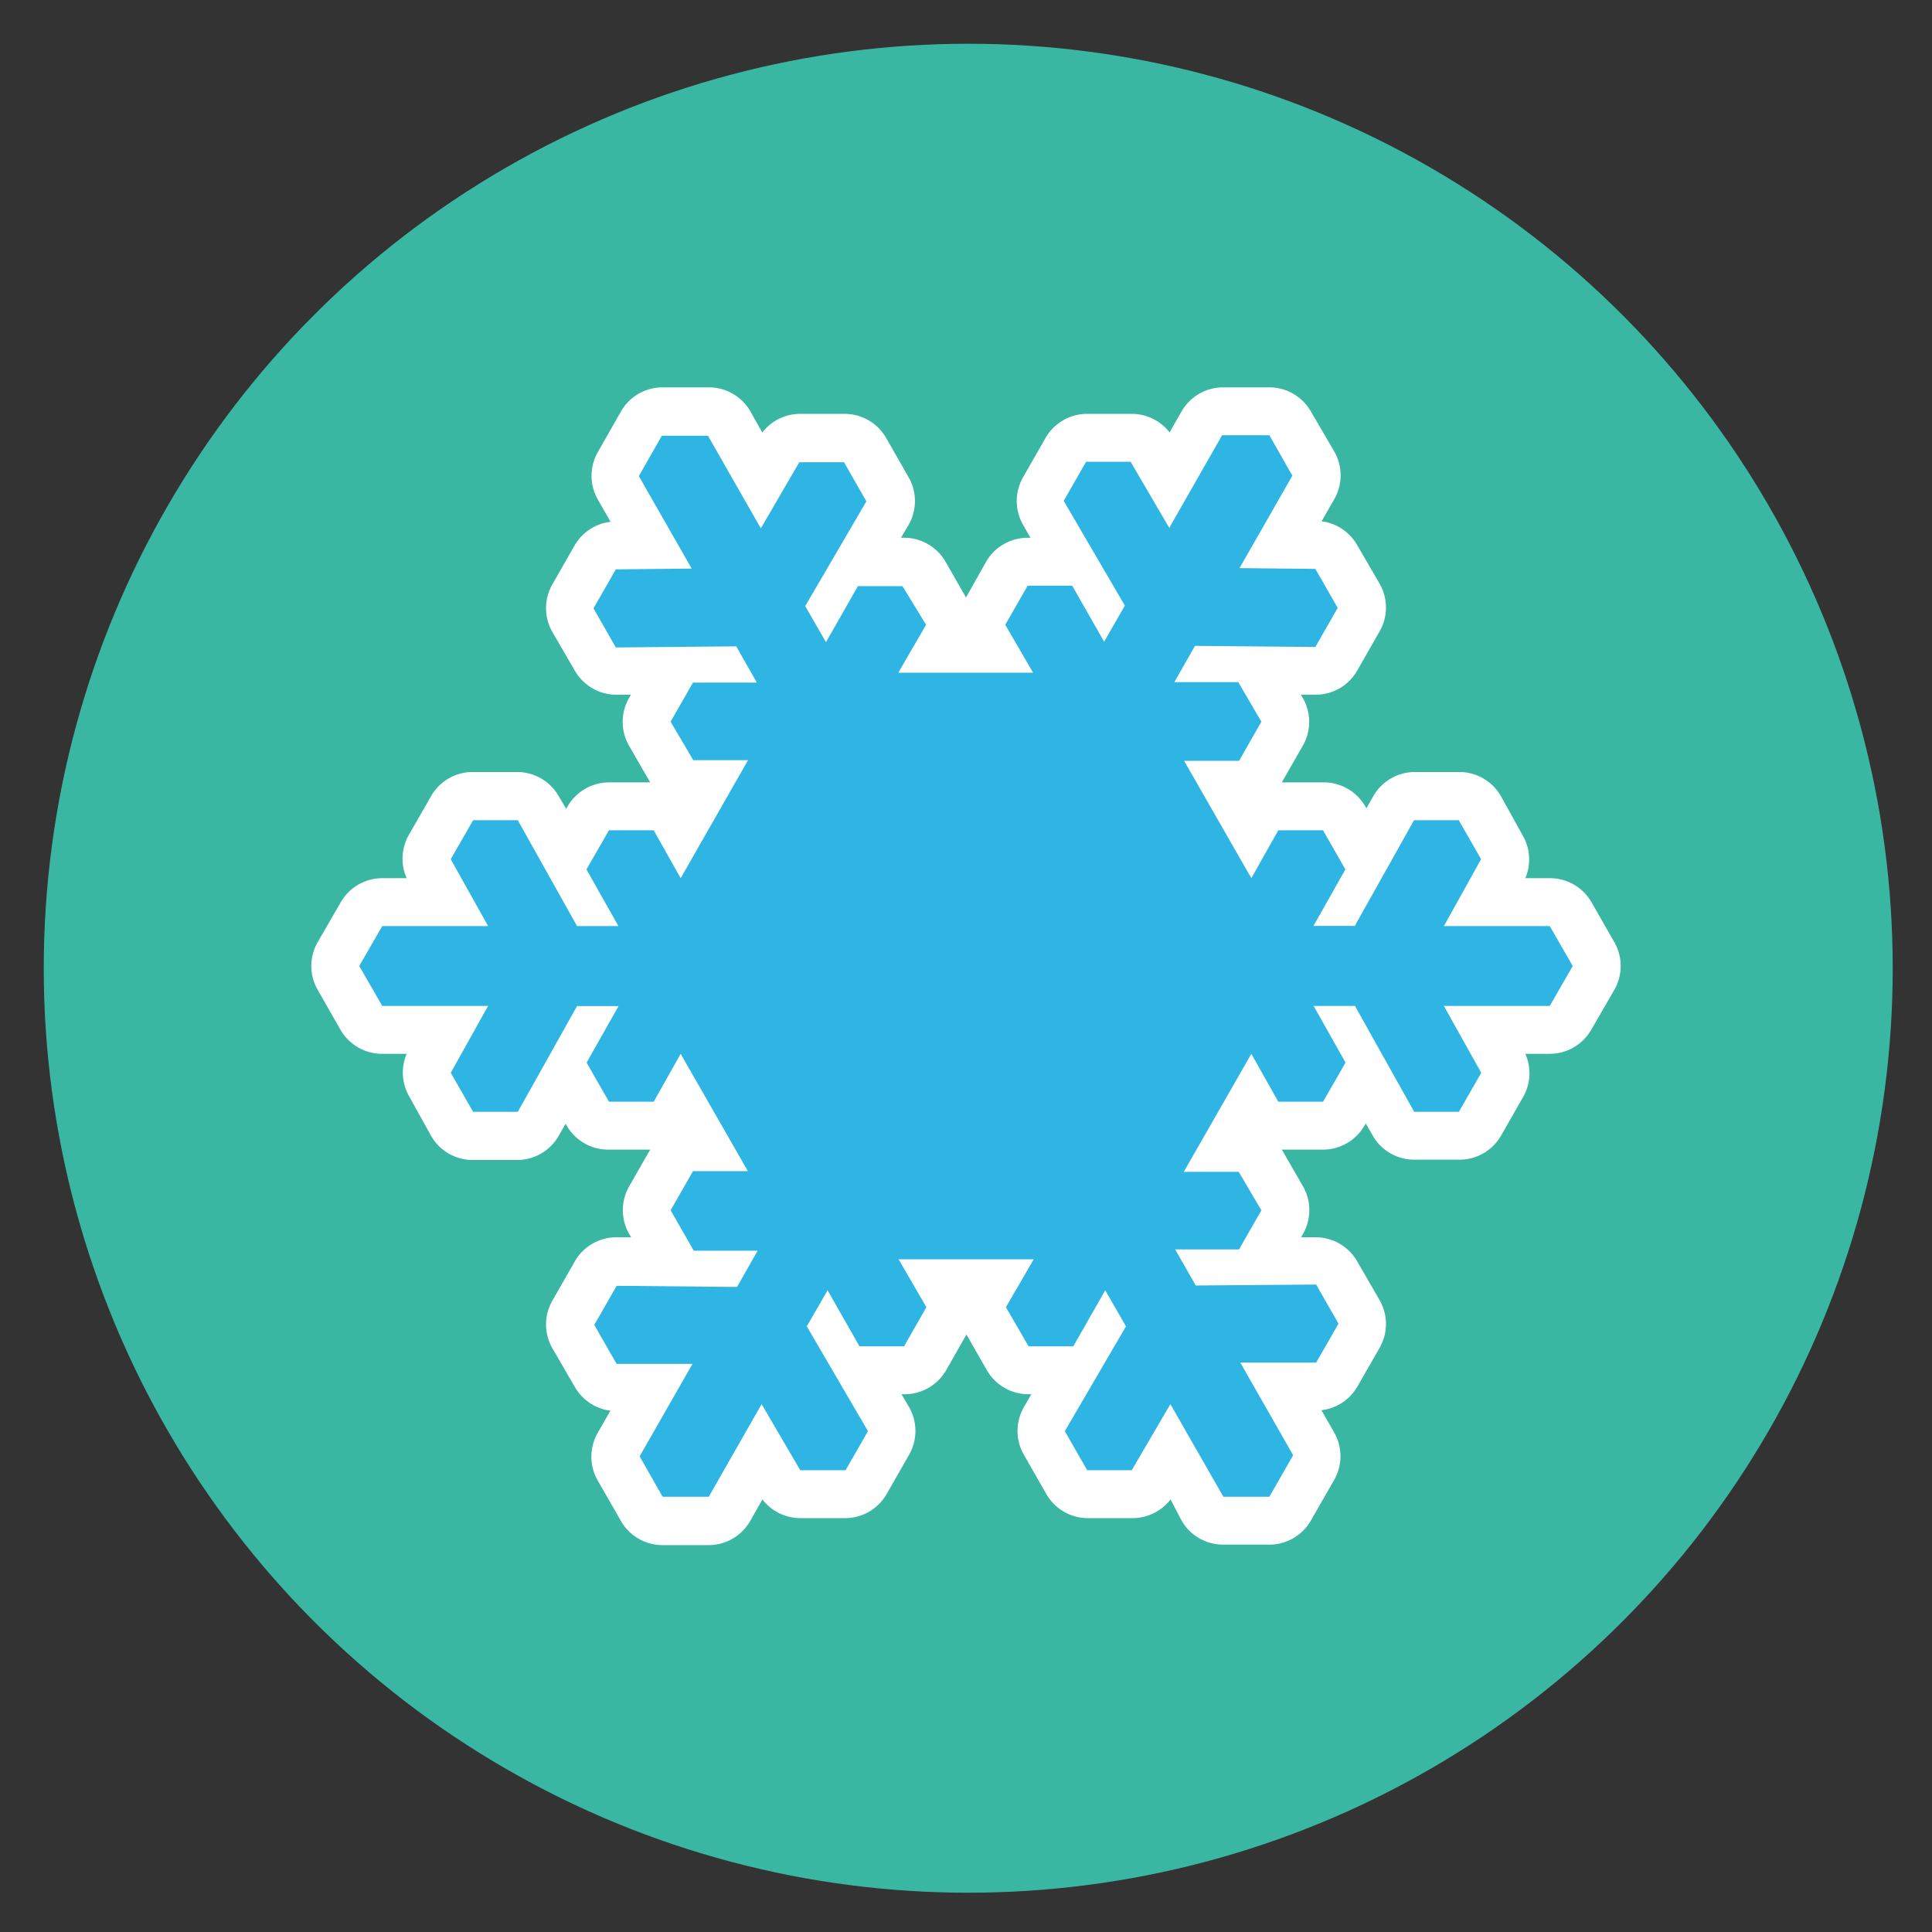 <svg id="Capa_1" data-name="Capa 1" xmlns="http://www.w3.org/2000/svg" viewBox="0 0 121 121"><rect x="0" y="0" width="121" height="121" fill="#333333" stroke="none"/><defs><style>.cls-1{fill:#3ab7a3;}.cls-2{fill:#2fb5e4;fill-rule:evenodd;}.cls-3{fill:#fff;}</style></defs><title>ICONS2_svg</title><circle class="cls-1" cx="60.64" cy="60.64" r="57.9"/><path class="cls-2" d="M76.62,95.24a1.51,1.51,0,0,1-1.31-.76l-2-3.54-1.11,1.9a1.5,1.5,0,0,1-1.3.74H68.09a1.48,1.48,0,0,1-1.3-.76l-1.41-2.44a1.51,1.51,0,0,1,0-1.5l1.79-3.06h-2.8a1.48,1.48,0,0,1-1.3-.76l-1.4-2.45a1.49,1.49,0,0,1,0-1.5l.43-.73H58.89l.43.73a1.51,1.51,0,0,1,0,1.5l-1.4,2.45a1.51,1.51,0,0,1-1.31.76h-2.8l1.79,3.06a1.51,1.51,0,0,1,0,1.5l-1.4,2.44a1.51,1.51,0,0,1-1.31.76H50.12a1.5,1.5,0,0,1-1.3-.74l-1.11-1.9-2,3.54a1.51,1.51,0,0,1-1.3.76H41.5a1.5,1.5,0,0,1-1.3-.76L38.76,92a1.47,1.47,0,0,1,0-1.49l2-3.58-2.2,0a1.5,1.5,0,0,1-1.29-.75l-1.4-2.45a1.52,1.52,0,0,1,0-1.49l1.4-2.45A1.52,1.52,0,0,1,38.62,79l3.51,0-1.41-2.47a1.45,1.45,0,0,1,0-1.48l1.39-2.45a1.51,1.51,0,0,1,1.31-.76h.84L42.65,69l-.4.71a1.5,1.5,0,0,1-1.31.77h-2.8a1.5,1.5,0,0,1-1.3-.76l-1.39-2.43-1.71,3.06a1.51,1.51,0,0,1-1.31.76h-2.8a1.48,1.48,0,0,1-1.3-.75L26.93,68a1.53,1.53,0,0,1,0-1.48l1.09-2H23.94a1.5,1.5,0,0,1-1.3-.75L21.2,61.24a1.45,1.45,0,0,1,0-1.48l1.44-2.53a1.5,1.5,0,0,1,1.3-.75H28l-1.09-1.95a1.53,1.53,0,0,1,0-1.48l1.4-2.45a1.5,1.5,0,0,1,1.3-.75h2.8a1.51,1.51,0,0,1,1.31.76l1.71,3.06,1.39-2.43a1.5,1.5,0,0,1,1.3-.76h2.8a1.52,1.52,0,0,1,1.31.77l.4.71,1.61-2.82h-.84a1.51,1.51,0,0,1-1.31-.76L40.72,46a1.47,1.47,0,0,1,0-1.49L42.13,42l-3.51,0a1.52,1.52,0,0,1-1.31-.75l-1.4-2.45a1.52,1.52,0,0,1,0-1.49l1.4-2.45a1.5,1.5,0,0,1,1.29-.75l2.2,0-2-3.58a1.5,1.5,0,0,1,0-1.49l1.45-2.52a1.48,1.48,0,0,1,1.3-.76h2.89a1.51,1.51,0,0,1,1.3.76l2,3.54,1.11-1.9a1.49,1.49,0,0,1,1.29-.74h2.8a1.51,1.51,0,0,1,1.31.76l1.39,2.44a1.49,1.49,0,0,1,0,1.5l-1.79,3.06h2.8a1.51,1.51,0,0,1,1.31.76l1.39,2.45a1.49,1.49,0,0,1,0,1.5l-.43.73h3.22l-.43-.73a1.49,1.49,0,0,1,0-1.5l1.39-2.45a1.51,1.51,0,0,1,1.31-.76h2.8l-1.79-3.06a1.51,1.51,0,0,1,0-1.5l1.4-2.45a1.52,1.52,0,0,1,1.31-.75h2.79a1.5,1.5,0,0,1,1.3.74l1.11,1.9,2-3.54a1.51,1.51,0,0,1,1.3-.76H79.5a1.5,1.5,0,0,1,1.3.76L82.24,29a1.47,1.47,0,0,1,0,1.49l-2,3.58,2.2,0a1.5,1.5,0,0,1,1.29.75l1.4,2.45a1.52,1.52,0,0,1,0,1.49l-1.4,2.45a1.52,1.52,0,0,1-1.31.75l-3.51,0,1.42,2.47a1.5,1.5,0,0,1,0,1.48l-1.4,2.45a1.51,1.51,0,0,1-1.31.76h-.84L78.35,52l.4-.71a1.52,1.52,0,0,1,1.31-.77h2.8a1.5,1.5,0,0,1,1.3.76l1.39,2.43,1.71-3.06a1.51,1.51,0,0,1,1.31-.76h2.8a1.48,1.48,0,0,1,1.3.75l1.4,2.45a1.5,1.5,0,0,1,0,1.48L93,56.48h4.07a1.5,1.5,0,0,1,1.3.75l1.44,2.53a1.45,1.45,0,0,1,0,1.48l-1.44,2.53a1.5,1.5,0,0,1-1.3.75H93l1.09,2a1.5,1.5,0,0,1,0,1.48l-1.4,2.45a1.48,1.48,0,0,1-1.3.75h-2.8a1.51,1.51,0,0,1-1.31-.76l-1.71-3.06-1.39,2.43a1.48,1.48,0,0,1-1.3.76h-2.8a1.52,1.52,0,0,1-1.31-.77l-.4-.71-1.61,2.82h.84a1.51,1.51,0,0,1,1.31.76l1.4,2.44a1.52,1.52,0,0,1,0,1.49L78.87,79l3.51,0a1.52,1.52,0,0,1,1.31.75l1.4,2.45a1.52,1.52,0,0,1,0,1.49l-1.4,2.45a1.5,1.5,0,0,1-1.29.75l-2.2,0,2,3.58a1.47,1.47,0,0,1,0,1.49L80.8,94.48a1.5,1.5,0,0,1-1.3.76Z"/><path class="cls-3" d="M79.5,27.26l1.44,2.53-3.31,5.79,4.75.05,1.4,2.44-1.4,2.45-7.54-.07-1.29,2.27,4,0L79,45.2l-1.4,2.45-3.44,0L78.37,55l1.69-3h2.8l1.4,2.45-2,3.54h2.59l3.71-6.62h2.8l1.4,2.44L90.43,58h6.63L98.5,60.5,97.06,63H90.43l2.34,4.19-1.4,2.44h-2.8L84.86,63H82.27l2,3.55L82.86,69h-2.8l-1.69-3-4.23,7.39,3.44,0L79,75.8l-1.4,2.45-4,0,1.29,2.26,7.54-.06,1.4,2.45-1.4,2.44-4.75,0,3.31,5.8L79.5,93.74H76.62l-3.32-5.8-2.42,4.14H68.09l-1.4-2.45,3.83-6.56-1.3-2.26-2,3.51h-2.8L63,81.87l1.74-3H56.28l1.74,3-1.4,2.45H53.83l-2-3.51-1.3,2.26,3.83,6.56-1.4,2.45H50.12L47.7,87.94l-3.31,5.8H41.5l-1.44-2.53,3.31-5.79-4.75,0-1.4-2.44,1.4-2.45,7.54.07,1.29-2.27-4,0L42,75.8l1.4-2.45,3.44,0L42.63,66l-1.69,3h-2.8l-1.4-2.45,2-3.54H36.14l-3.71,6.62h-2.8l-1.4-2.44L30.57,63H23.94L22.5,60.5,23.94,58h6.63l-2.34-4.19,1.4-2.44h2.8L36.14,58h2.59l-2-3.55L38.14,52h2.8l1.69,3,4.22-7.39-3.43,0L42,45.2l1.4-2.45,4,0-1.29-2.27-7.54.07-1.4-2.45,1.4-2.44,4.75-.05-3.31-5.79,1.44-2.53h2.89l3.31,5.8,2.41-4.14h2.8l1.4,2.45-3.83,6.56,1.3,2.26,2-3.51h2.79L58,39.13l-1.74,3h8.44l-1.74-3,1.4-2.45h2.79l2,3.51,1.3-2.26-3.83-6.56,1.4-2.45h2.79l2.42,4.14,3.31-5.8H79.5m0-3H76.61A3,3,0,0,0,74,25.77l-.75,1.31a3,3,0,0,0-2.38-1.16H68.09a3,3,0,0,0-2.61,1.51l-1.4,2.45a3,3,0,0,0,0,3l.46.8h-.18a3,3,0,0,0-2.61,1.52L60.5,37.42,59.23,35.2a3,3,0,0,0-2.61-1.52h-.19l.47-.8a3,3,0,0,0,0-3l-1.4-2.45a3,3,0,0,0-2.6-1.51H50.11a3,3,0,0,0-2.37,1.17L47,25.77a3,3,0,0,0-2.6-1.51H41.5a3,3,0,0,0-2.61,1.51L37.45,28.3a3,3,0,0,0,0,3l.79,1.38A3,3,0,0,0,36,34.14l-1.4,2.45a3,3,0,0,0,0,3L36,42a3,3,0,0,0,2.6,1.51h.92l-.12.2a3,3,0,0,0,0,3L40.72,49H38.14a3,3,0,0,0-2.6,1.52l-.08.13L35,49.88a3,3,0,0,0-2.61-1.53h-2.8A3,3,0,0,0,27,49.86l-1.4,2.44A3,3,0,0,0,25.47,55H23.94a3,3,0,0,0-2.6,1.51L19.9,59a3,3,0,0,0,0,3l1.44,2.52A3,3,0,0,0,23.94,66h1.53a3,3,0,0,0,.16,2.67L27,71.14a3,3,0,0,0,2.61,1.51h2.8A3,3,0,0,0,35,71.12l.42-.74.08.13A3,3,0,0,0,38.14,72h2.58l-1.31,2.29a3,3,0,0,0,0,3l.12.2h-.92A3,3,0,0,0,36,79l-1.4,2.45a3,3,0,0,0,0,3L36,86.86a3,3,0,0,0,2.23,1.49l-.79,1.38a3,3,0,0,0,0,3l1.45,2.53a3,3,0,0,0,2.6,1.51h2.89A3,3,0,0,0,47,95.23l.75-1.32a3,3,0,0,0,2.38,1.17h2.79a3,3,0,0,0,2.61-1.51l1.4-2.45a3,3,0,0,0,0-3l-.47-.8h.19a3,3,0,0,0,2.61-1.51l1.27-2.23,1.27,2.22a3,3,0,0,0,2.61,1.52h.18l-.46.8a3,3,0,0,0,0,3l1.4,2.45a3,3,0,0,0,2.61,1.51h2.79a3,3,0,0,0,2.38-1.17L74,95.23a3,3,0,0,0,2.61,1.51H79.5a3,3,0,0,0,2.6-1.51l1.45-2.53a3,3,0,0,0,0-3l-.79-1.38A3,3,0,0,0,85,86.86l1.4-2.44a3,3,0,0,0,0-3L85,79a3,3,0,0,0-2.6-1.51h-.92l.12-.2a3,3,0,0,0,0-3L80.28,72h2.58a3,3,0,0,0,2.6-1.51l.08-.13.42.74a3,3,0,0,0,2.61,1.53h2.8A3,3,0,0,0,94,71.14l1.4-2.45A3,3,0,0,0,95.53,66h1.53a3,3,0,0,0,2.6-1.51L101.1,62a3,3,0,0,0,0-3l-1.44-2.52A3,3,0,0,0,97.06,55H95.53a3,3,0,0,0-.16-2.67L94,49.86a3,3,0,0,0-2.61-1.51h-2.8A3,3,0,0,0,86,49.88l-.42.74-.08-.13A3,3,0,0,0,82.86,49H80.28l1.31-2.29a3,3,0,0,0,0-3l-.12-.2h.92A3,3,0,0,0,85,42l1.4-2.45a3,3,0,0,0,0-3L85,34.14a3,3,0,0,0-2.23-1.49l.79-1.38a3,3,0,0,0,0-3L82.1,25.77a3,3,0,0,0-2.6-1.51Z"/></svg>